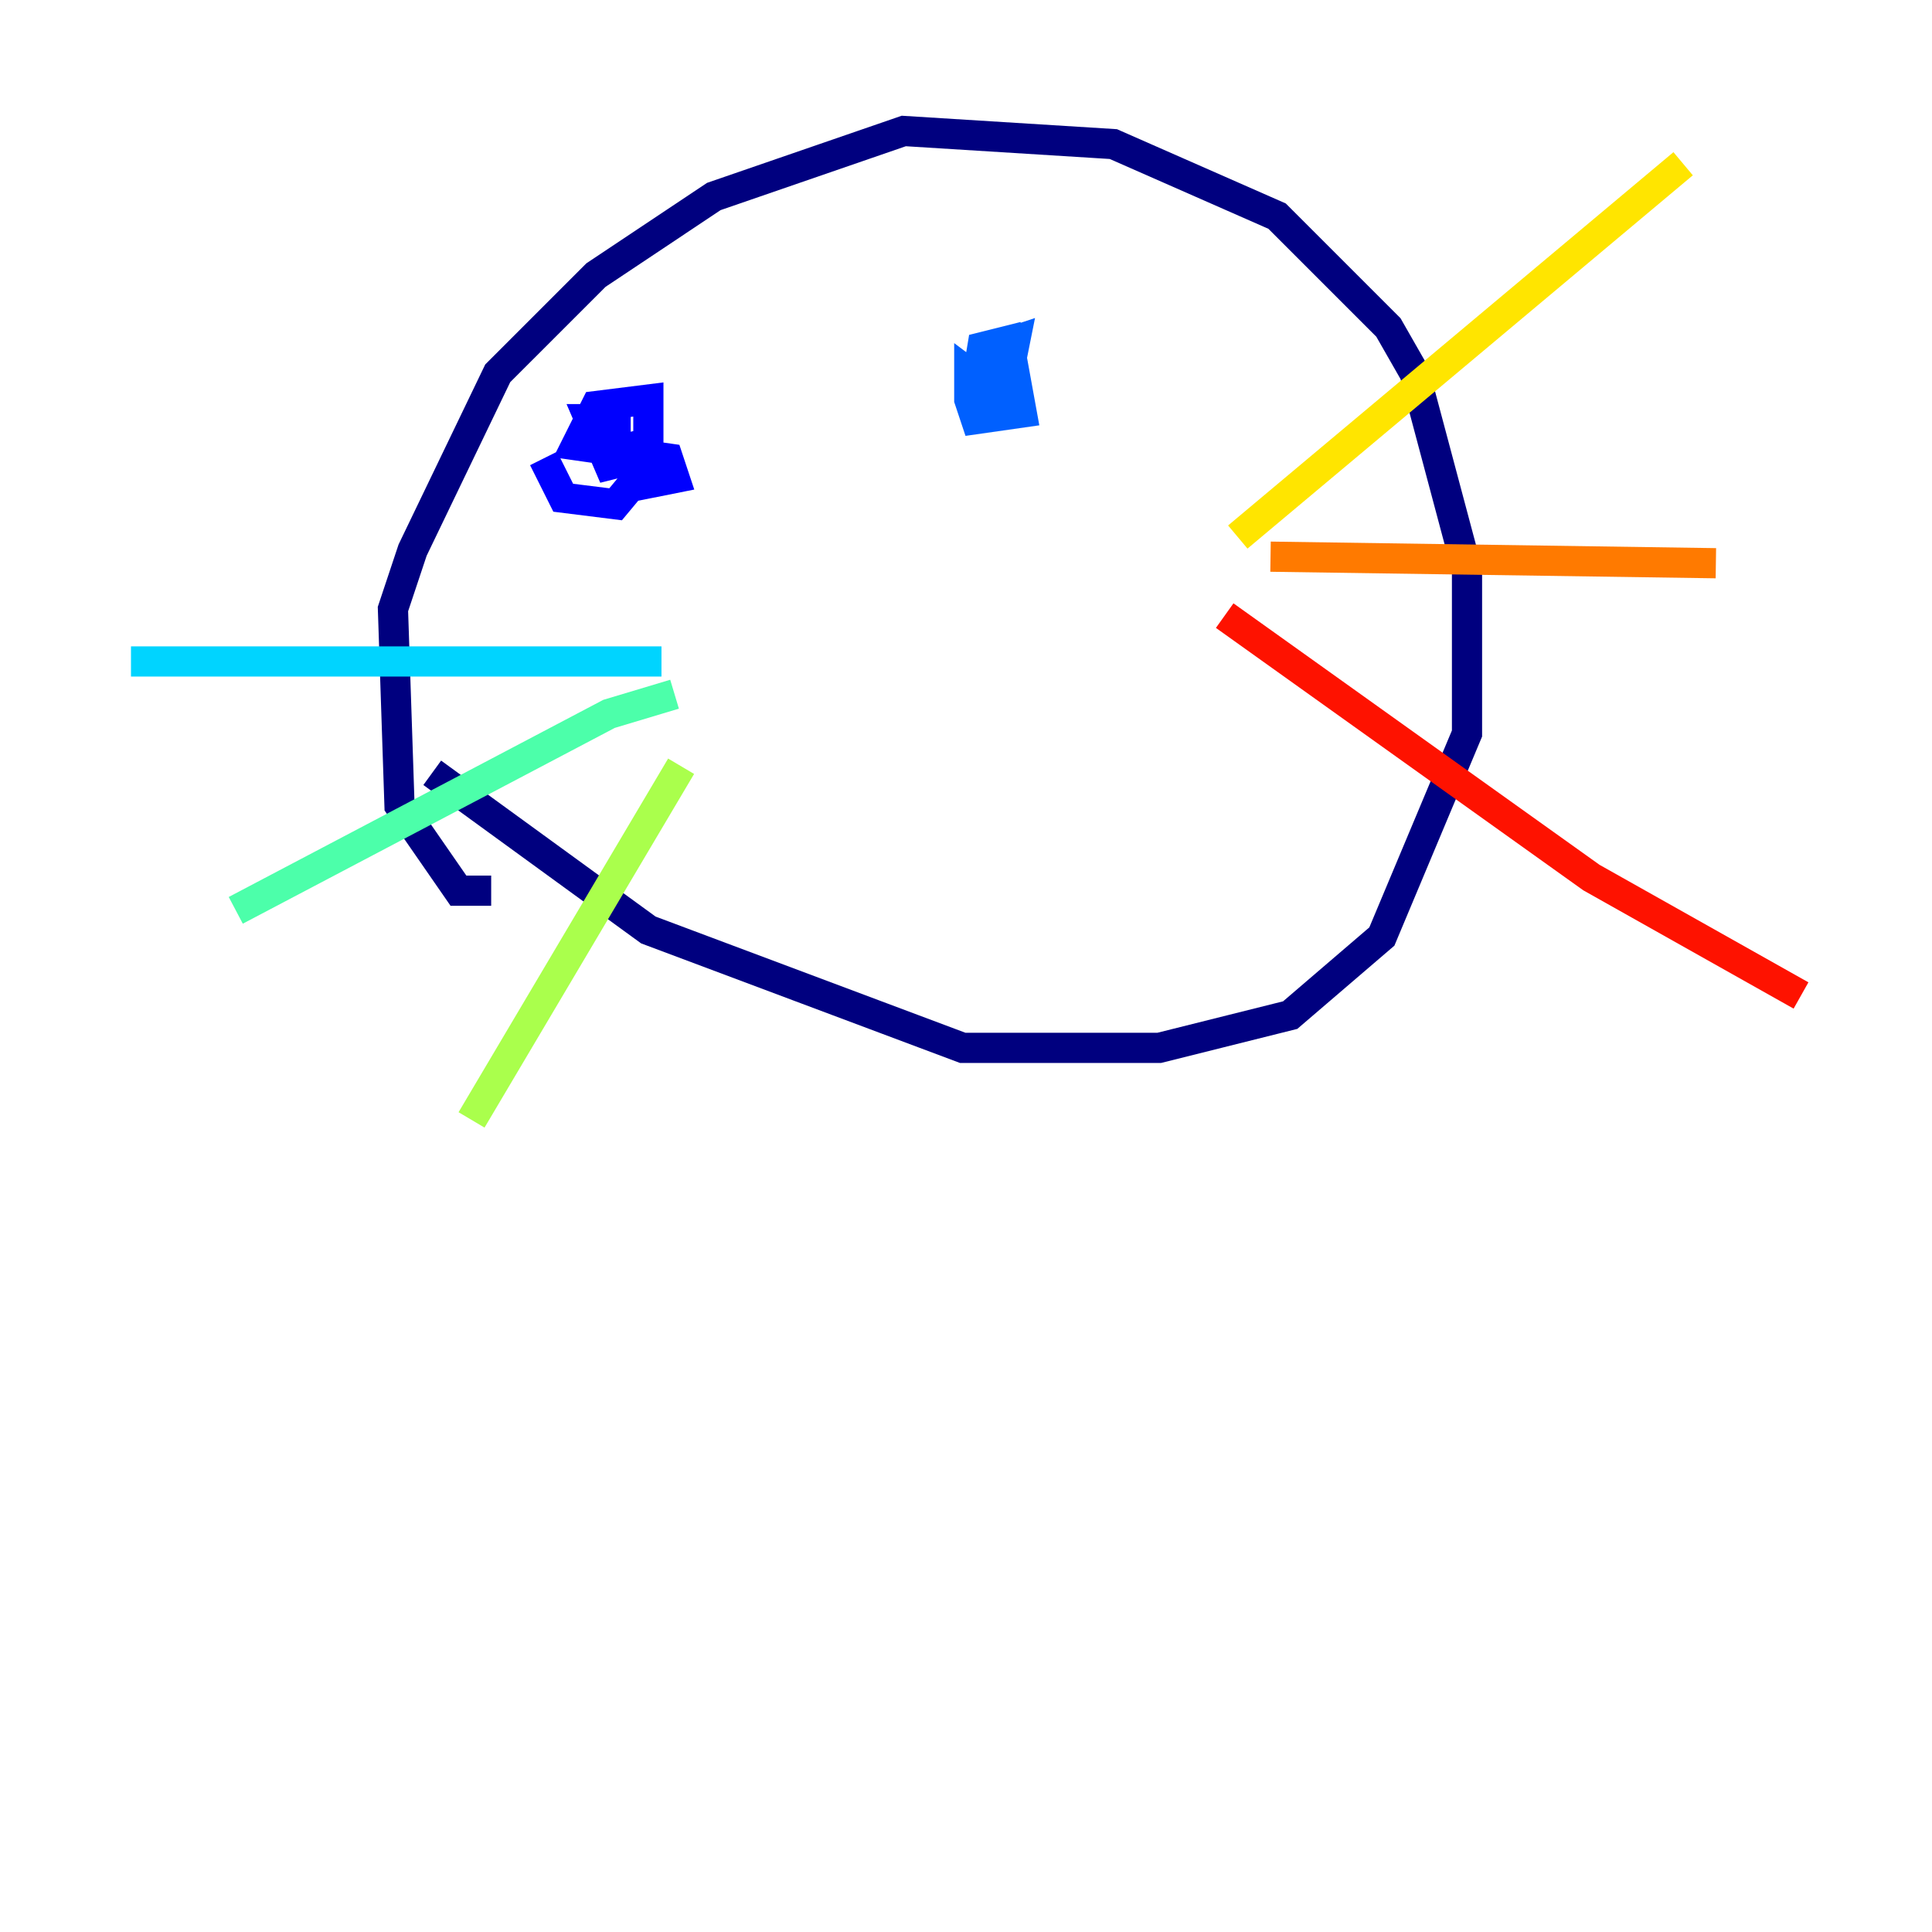 <?xml version="1.0" encoding="utf-8" ?>
<svg baseProfile="tiny" height="128" version="1.2" viewBox="0,0,128,128" width="128" xmlns="http://www.w3.org/2000/svg" xmlns:ev="http://www.w3.org/2001/xml-events" xmlns:xlink="http://www.w3.org/1999/xlink"><defs /><polyline fill="none" points="32.542,59.01 30.373,59.01 26.468,53.37 26.034,40.352 27.336,36.447 32.976,24.732 39.485,18.224 47.295,13.017 59.878,8.678 73.763,9.546 84.61,14.319 91.986,21.695 93.722,24.732 97.193,37.749 97.193,48.597 91.552,62.047 85.478,67.254 76.8,69.424 63.783,69.424 42.956,61.614 28.637,51.2" stroke="#00007f" stroke-width="2" /><polyline fill="none" points="36.014,30.373 37.315,32.976 40.786,33.41 42.956,30.807 42.956,26.468 39.485,26.902 38.183,29.505 44.258,30.373 44.691,31.675 42.522,32.108 41.654,28.637 42.088,30.373 40.352,30.807 39.051,27.77 40.786,27.77 40.786,31.241" stroke="#0000fe" stroke-width="2" /><polyline fill="none" points="64.651,25.6 65.085,22.997 66.82,22.563 67.688,27.336 64.651,27.77 64.217,26.468 64.217,24.732 65.953,26.034 65.953,22.997 67.254,22.563 66.82,24.732" stroke="#0060ff" stroke-width="2" /><polyline fill="none" points="43.824,43.824 8.678,43.824" stroke="#00d4ff" stroke-width="2" /><polyline fill="none" points="44.691,45.993 40.352,47.295 15.62,60.312" stroke="#4cffaa" stroke-width="2" /><polyline fill="none" points="45.125,50.766 31.241,74.197" stroke="#aaff4c" stroke-width="2" /><polyline fill="none" points="82.007,35.58 111.512,10.848" stroke="#ffe500" stroke-width="2" /><polyline fill="none" points="84.176,36.881 113.681,37.315" stroke="#ff7a00" stroke-width="2" /><polyline fill="none" points="81.139,40.786 105.437,58.142 119.322,65.953" stroke="#fe1200" stroke-width="2" /><polyline fill="none" points="53.37,19.959 53.37,19.959" stroke="#7f0000" stroke-width="2" /></svg>